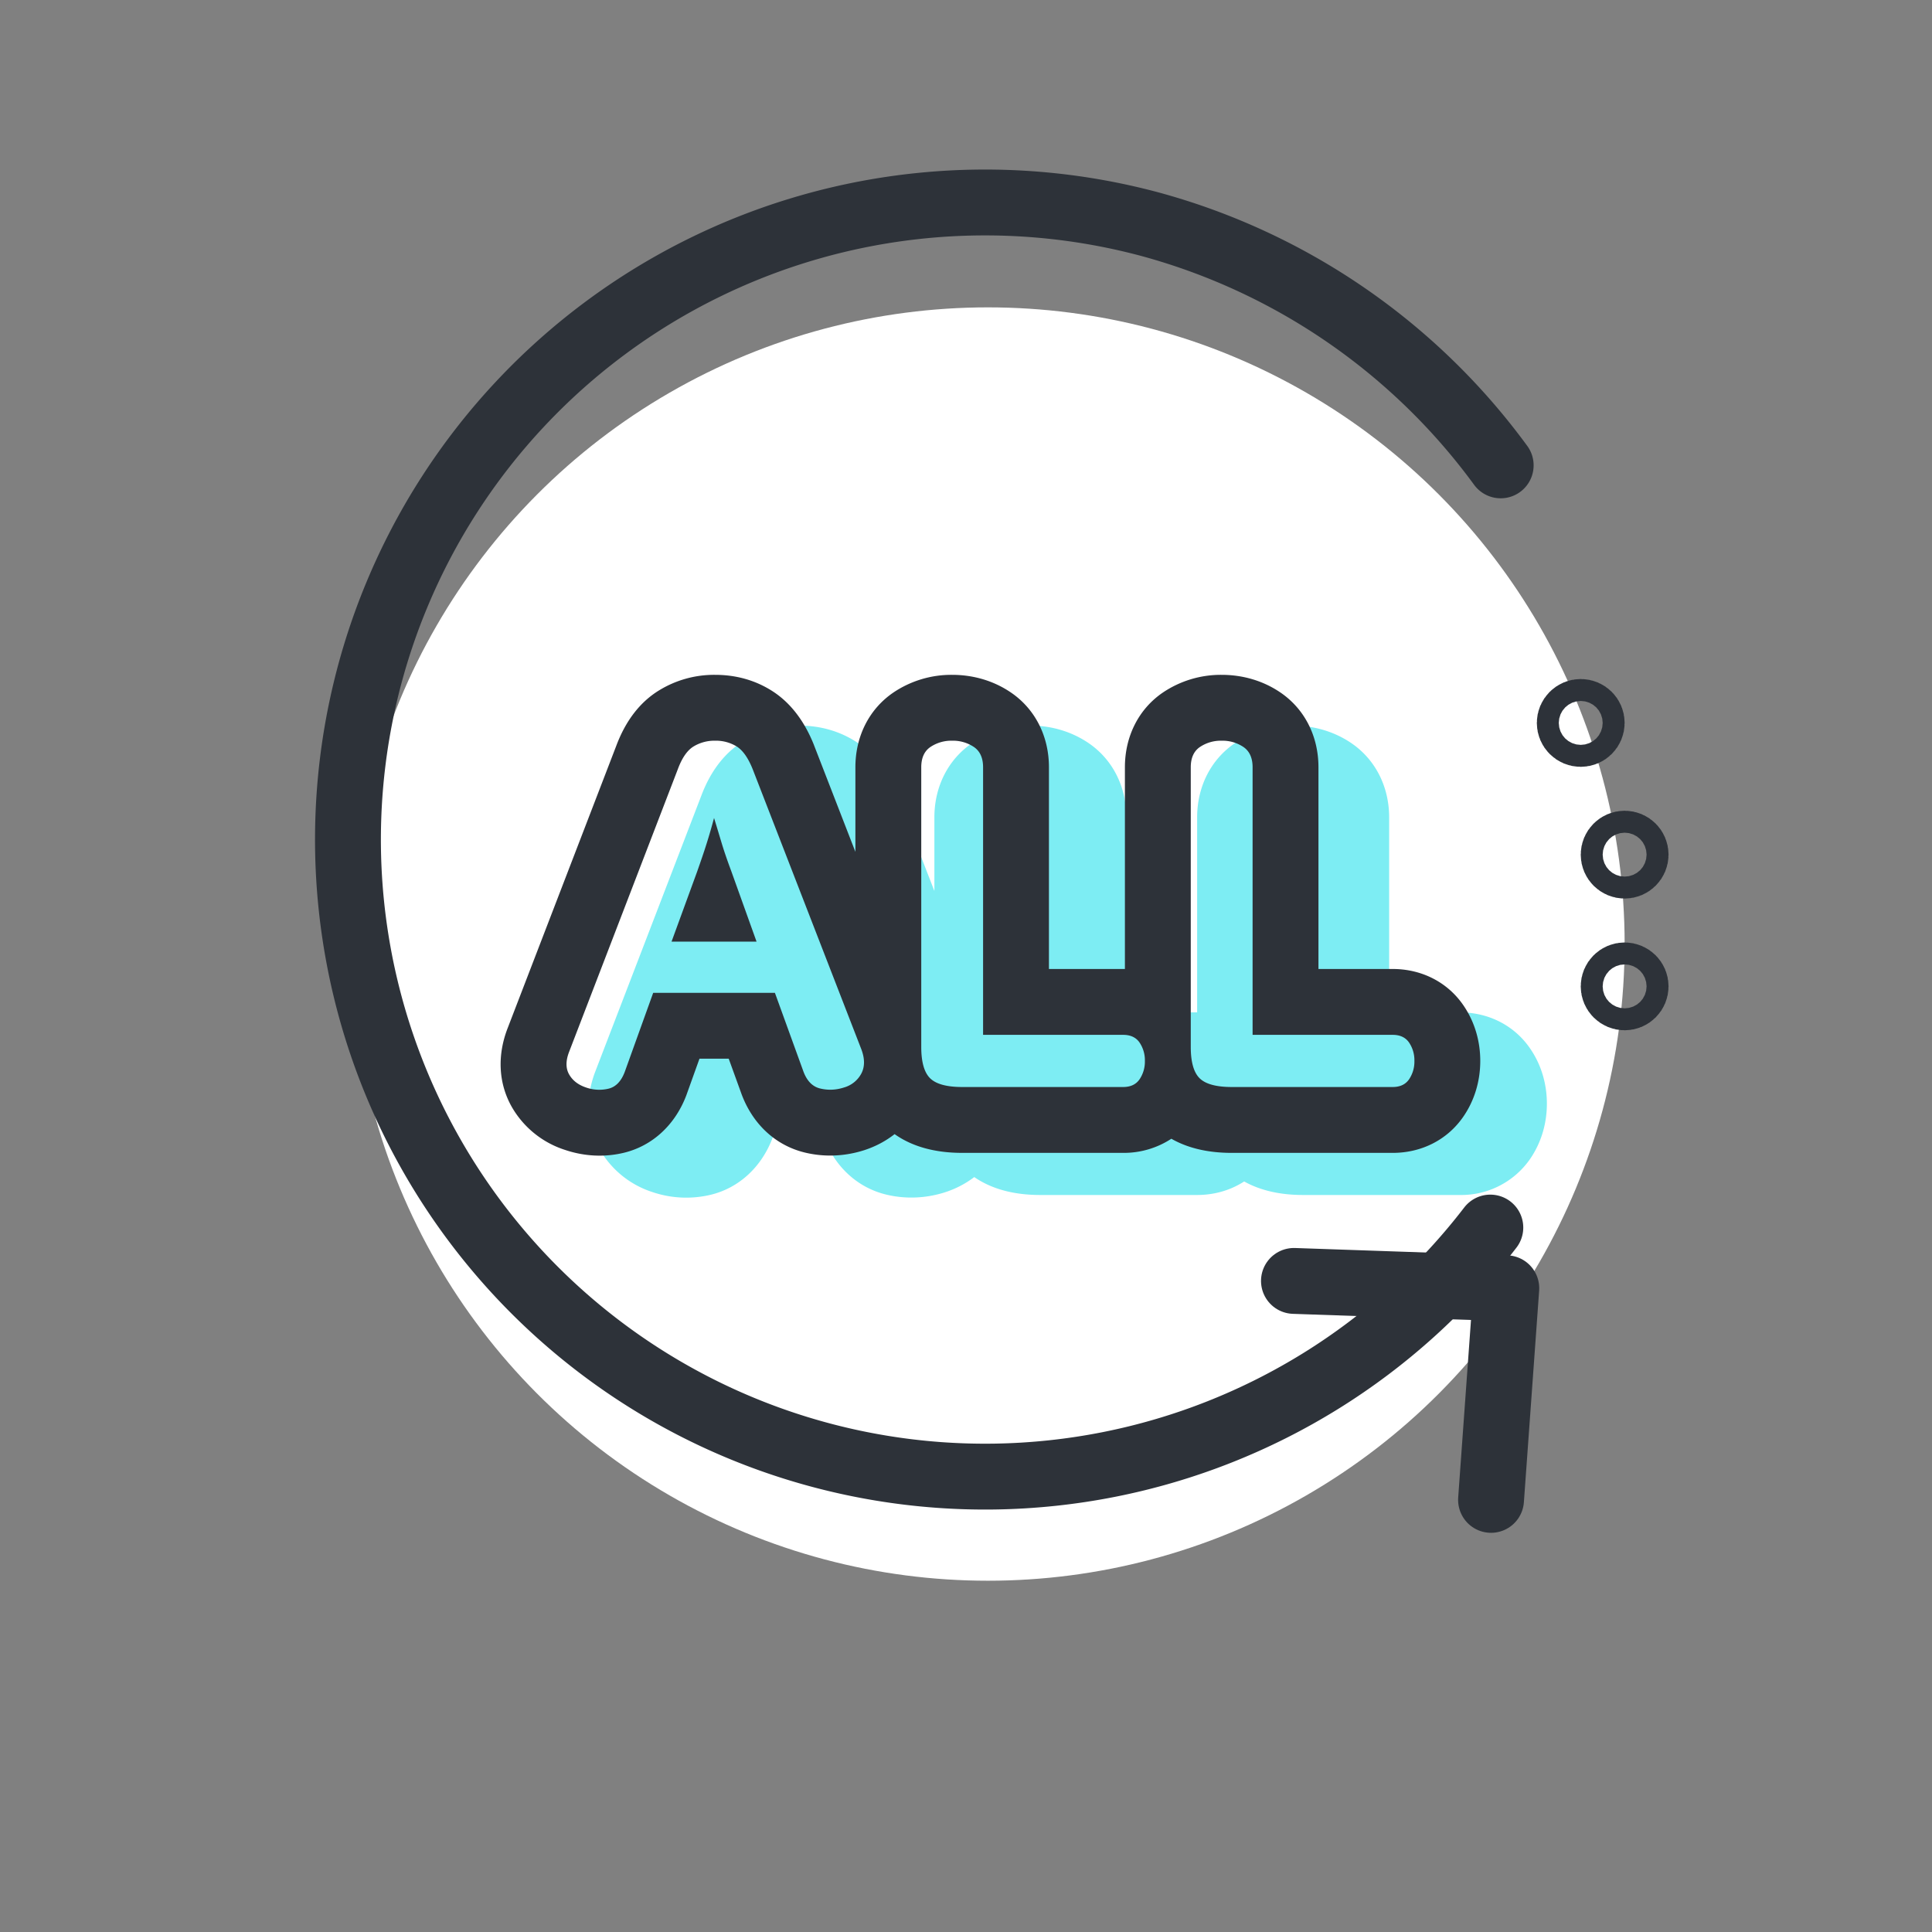 <svg xmlns="http://www.w3.org/2000/svg" width="44" height="44" viewBox="0 0 44 44">
    <rect x="0" y="0" width="44" height="44" fill="#808080" stroke="none"/>
    <defs>
        <style>
            .cls-2{fill:transparent}.cls-5,.cls-9{fill:none}.cls-5{stroke:#2d3239;stroke-width:1.5px}.cls-8{stroke:none}
        </style>
    </defs>
    <g id="ic_insurance_03" transform="translate(-8990 -484)">
        <circle id="타원_2143" data-name="타원 2143" cx="14.5" cy="14.5" r="14.5" transform="translate(8998 491)" style="fill:#fff"/>
        <path id="사각형_17179" data-name="사각형 17179" class="cls-2" transform="translate(8990 484)" d="M0 0h44v44H0z"/>
        <path id="사각형_17180" data-name="사각형 17180" class="cls-2" transform="translate(8994 488)" d="M0 0h36v36H0z"/>
        <path id="패스_12911" data-name="패스 12911" d="m18921.184-8536.332.91 4.746 4.715-1.089" transform="rotate(-165.02 14567.79 -3358.468)" style="stroke-linejoin:round;stroke-linecap:round;stroke:#2d3239;stroke-width:1.5px;fill:none"/>
        <path id="패스_12913" data-name="패스 12913" d="M1.377 9.444a14.509 14.509 0 1 1 13.4 20.071 14.659 14.659 0 0 1-9.141-3.241" transform="rotate(-165.02 4545.693 -332.42)" style="stroke-miterlimit:10;stroke-linecap:round;stroke:#2d3239;stroke-width:1.5px;fill:none"/>
        <g id="타원_2138" data-name="타원 2138" class="cls-5" transform="translate(9026 505.464)">
            <circle class="cls-8" cx="1" cy="1" r="1"/>
            <circle class="cls-9" cx="1" cy="1" r=".25"/>
        </g>
        <g id="타원_2140" data-name="타원 2140" class="cls-5" transform="translate(9026 502.464)">
            <circle class="cls-8" cx="1" cy="1" r="1"/>
            <circle class="cls-9" cx="1" cy="1" r=".25"/>
        </g>
        <g id="타원_2142" data-name="타원 2142" class="cls-5" transform="translate(9025 499.464)">
            <circle class="cls-8" cx="1" cy="1" r="1"/>
            <circle class="cls-9" cx="1" cy="1" r=".25"/>
        </g>
        <g id="패스_12914" data-name="패스 12914" style="fill:#7dedf3">
            <path class="cls-8" d="M1.135.57C.957.57.777.54.6.48A1.4 1.4 0 0 1-.19-.144c-.136-.235-.255-.626-.05-1.15l2.411-6.27c.154-.412.37-.699.657-.876.259-.16.552-.24.87-.24.33 0 .626.082.883.245.276.174.488.455.65.86l.002.003.001.004 2.294 5.912v-5.684c0-.456.188-.836.53-1.07.262-.179.567-.27.906-.27.34 0 .644.091.906.27.342.234.53.614.53 1.07v5.191h2.36c.29 0 .548.087.752.248v-5.44c0-.455.188-.835.53-1.069.263-.179.567-.27.906-.27.34 0 .644.091.906.27.342.234.53.614.53 1.07v5.191h2.36c.414 0 .763.177.984.497.165.241.25.521.25.832 0 .312-.085.592-.25.833-.22.32-.57.496-.983.496h-3.571c-.552 0-.956-.132-1.237-.405a1.226 1.226 0 0 1-.144-.169 1.42 1.42 0 0 1-.05.078c-.22.32-.569.496-.982.496H9.19c-.551 0-.955-.132-1.236-.405a1.263 1.263 0 0 1-.284-.42 1.377 1.377 0 0 1-.879.801 1.703 1.703 0 0 1-.938.036c-.245-.061-.69-.256-.909-.886l-.44-1.217h-1.65L2.4-.32l-.003.006-.002.006c-.224.592-.65.776-.882.833a1.59 1.59 0 0 1-.378.045z" transform="translate(9004.5 509.956)"/>
            <path d="M3.7-7.931a.892.892 0 0 0-.478.129c-.14.085-.256.254-.348.504L.46-1.024c-.078.2-.078.368 0 .504a.65.65 0 0 0 .376.29.885.885 0 0 0 .499.026c.16-.04.28-.163.359-.37l.633-1.759h2.702l.622 1.716c.079.229.206.365.38.408a.96.96 0 0 0 .532-.022.63.63 0 0 0 .386-.31c.078-.15.078-.33 0-.537l-2.413-6.22c-.1-.25-.218-.419-.354-.504a.885.885 0 0 0-.483-.129m.923 4.461H2.734l.568-1.555a12.49 12.49 0 0 0 .375-1.19c.058.186.113.368.167.547.054.179.127.393.22.643l.558 1.555M8.965-7.93a.834.834 0 0 0-.483.14c-.135.092-.203.243-.203.45v6.21c0 .335.066.568.198.696.132.13.37.194.713.194h3.572c.164 0 .286-.058.364-.172a.702.702 0 0 0 .118-.408.702.702 0 0 0-.118-.407c-.078-.115-.2-.172-.364-.172h-3.11V-7.34c0-.207-.068-.358-.204-.45a.834.834 0 0 0-.483-.14m5.984 0a.834.834 0 0 0-.482.14c-.136.092-.204.243-.204.45v6.21c0 .335.066.568.198.696.133.13.37.194.714.194h3.57c.165 0 .287-.058.365-.172a.702.702 0 0 0 .118-.408.702.702 0 0 0-.118-.407c-.078-.115-.2-.172-.364-.172h-3.11V-7.34c0-.207-.068-.358-.204-.45a.834.834 0 0 0-.483-.14M3.7-9.431c.473 0 .905.121 1.284.36.408.258.726.667.946 1.216l.005.014.845 2.177v-1.677c0-.7.312-1.316.856-1.689a2.34 2.34 0 0 1 1.33-.401c.486 0 .946.139 1.33.401.544.373.856.988.856 1.689V-2.9h1.612V-7.34c0-.7.312-1.316.857-1.689a2.341 2.341 0 0 1 1.33-.401c.485 0 .945.139 1.329.401.544.373.857.988.857 1.689V-2.9h1.61c.658 0 1.242.3 1.6.822.25.363.382.798.382 1.257 0 .46-.132.894-.381 1.258a1.907 1.907 0 0 1-1.601.822h-3.571c-.526 0-.975-.104-1.341-.308-.31.2-.677.308-1.072.308H9.19c-.605 0-1.108-.137-1.502-.408-.197.15-.422.268-.668.347-.44.14-.903.158-1.345.05-.668-.164-1.19-.66-1.437-1.362l-.26-.719H3.38l-.285.791c-.252.666-.765 1.139-1.405 1.295a2.394 2.394 0 0 1-1.33-.06A2.14 2.14 0 0 1-.837.23c-.308-.533-.344-1.171-.1-1.797L1.47-7.83c.212-.566.536-.986.965-1.25a2.374 2.374 0 0 1 1.263-.351z" style="fill:#7dedf3;stroke:none" transform="translate(9004.5 509.956)"/>
        </g>
        <g id="패스_12915" data-name="패스 12915" style="fill:none">
            <path class="cls-8" d="M3.784-7.931a.907.907 0 0 1 .5.132 1.052 1.052 0 0 1 .363.517L7.117-.9a.652.652 0 0 1 0 .55.647.647 0 0 1-.4.319.985.985 0 0 1-.544.022.572.572 0 0 1-.391-.418l-.638-1.76H2.376l-.649 1.8a.547.547 0 0 1-.368.379.908.908 0 0 1-.512-.025.667.667 0 0 1-.385-.3.578.578 0 0 1 0-.517l2.475-6.432a.984.984 0 0 1 .358-.518.915.915 0 0 1 .489-.131zm-.022 1.76q-.088.33-.17.589t-.215.633l-.583 1.6H4.73l-.572-1.6q-.143-.385-.225-.66t-.171-.562zm5.423-1.76a.855.855 0 0 1 .495.143.519.519 0 0 1 .209.462v6.094h3.19a.422.422 0 0 1 .374.176.72.72 0 0 1 .121.418.72.72 0 0 1-.121.418.422.422 0 0 1-.374.176H9.416a1.046 1.046 0 0 1-.732-.2.986.986 0 0 1-.2-.715v-6.367a.519.519 0 0 1 .209-.462.855.855 0 0 1 .492-.143zm6.138 0a.855.855 0 0 1 .495.143.519.519 0 0 1 .209.462v6.094h3.19a.422.422 0 0 1 .374.176.72.72 0 0 1 .121.418.72.72 0 0 1-.121.418.422.422 0 0 1-.374.176h-3.663a1.046 1.046 0 0 1-.732-.2.986.986 0 0 1-.2-.715v-6.367a.519.519 0 0 1 .209-.462.855.855 0 0 1 .492-.143z" transform="translate(9002.5 508.8)"/>
            <path d="M3.784-7.931a.915.915 0 0 0-.49.132c-.143.088-.262.26-.357.517L.462-.847c-.08.205-.08.378 0 .517.08.14.209.238.385.297a.908.908 0 0 0 .511.027c.165-.04.288-.166.369-.379l.649-1.804h2.772l.638 1.76c.08.235.21.374.39.418.18.044.362.037.545-.022a.647.647 0 0 0 .396-.319c.08-.154.08-.337 0-.55l-2.475-6.38c-.103-.257-.224-.429-.363-.517a.907.907 0 0 0-.495-.132m.946 4.576H2.794l.583-1.595c.088-.25.16-.46.214-.633.055-.172.112-.368.171-.588.059.19.115.378.17.561.055.183.13.403.226.66l.572 1.595m4.455-4.576a.855.855 0 0 0-.495.143c-.14.095-.209.25-.209.462v6.369c0 .345.068.583.203.715.136.132.38.198.732.198h3.663c.169 0 .293-.059.374-.176a.72.72 0 0 0 .121-.418.72.72 0 0 0-.121-.418c-.08-.117-.205-.176-.374-.176h-3.19v-6.094c0-.213-.07-.367-.209-.462a.855.855 0 0 0-.495-.143m6.138 0a.855.855 0 0 0-.495.143c-.14.095-.209.25-.209.462v6.369c0 .345.068.583.203.715.136.132.38.198.732.198h3.663c.169 0 .293-.059.374-.176a.72.72 0 0 0 .121-.418.72.72 0 0 0-.121-.418c-.08-.117-.205-.176-.374-.176h-3.19v-6.094c0-.213-.07-.367-.209-.462a.855.855 0 0 0-.495-.143m-11.539-1.5c.478 0 .914.122 1.296.364.411.26.733.673.955 1.228l.005.014.941 2.425v-1.926c0-.706.314-1.325.862-1.7a2.363 2.363 0 0 1 1.342-.405c.49 0 .955.14 1.342.405.548.375.862.994.862 1.7v4.594h1.73v-4.594c0-.706.314-1.325.862-1.7a2.363 2.363 0 0 1 1.342-.405c.49 0 .955.14 1.342.405.548.375.862.994.862 1.7v4.594h1.69c.662 0 1.25.301 1.61.826.252.367.385.805.385 1.268 0 .463-.133.902-.385 1.268-.36.525-.948.826-1.61.826h-3.663c-.542 0-1.003-.108-1.377-.322a1.975 1.975 0 0 1-1.098.322H9.416c-.624 0-1.141-.143-1.542-.427-.204.16-.438.284-.696.367-.445.142-.912.16-1.358.05C5.147 1.28 4.62.78 4.372.072l-.276-.761H3.43l-.3.836c-.255.672-.77 1.147-1.415 1.305-.438.107-.9.086-1.342-.062A2.156 2.156 0 0 1-.837.422c-.31-.537-.346-1.18-.1-1.811l2.472-6.425c.214-.572.541-.997.973-1.262a2.397 2.397 0 0 1 1.276-.355z" style="fill:#2d3239;stroke:none" transform="translate(9002.5 508.8)"/>
        </g>
    </g>
</svg>
